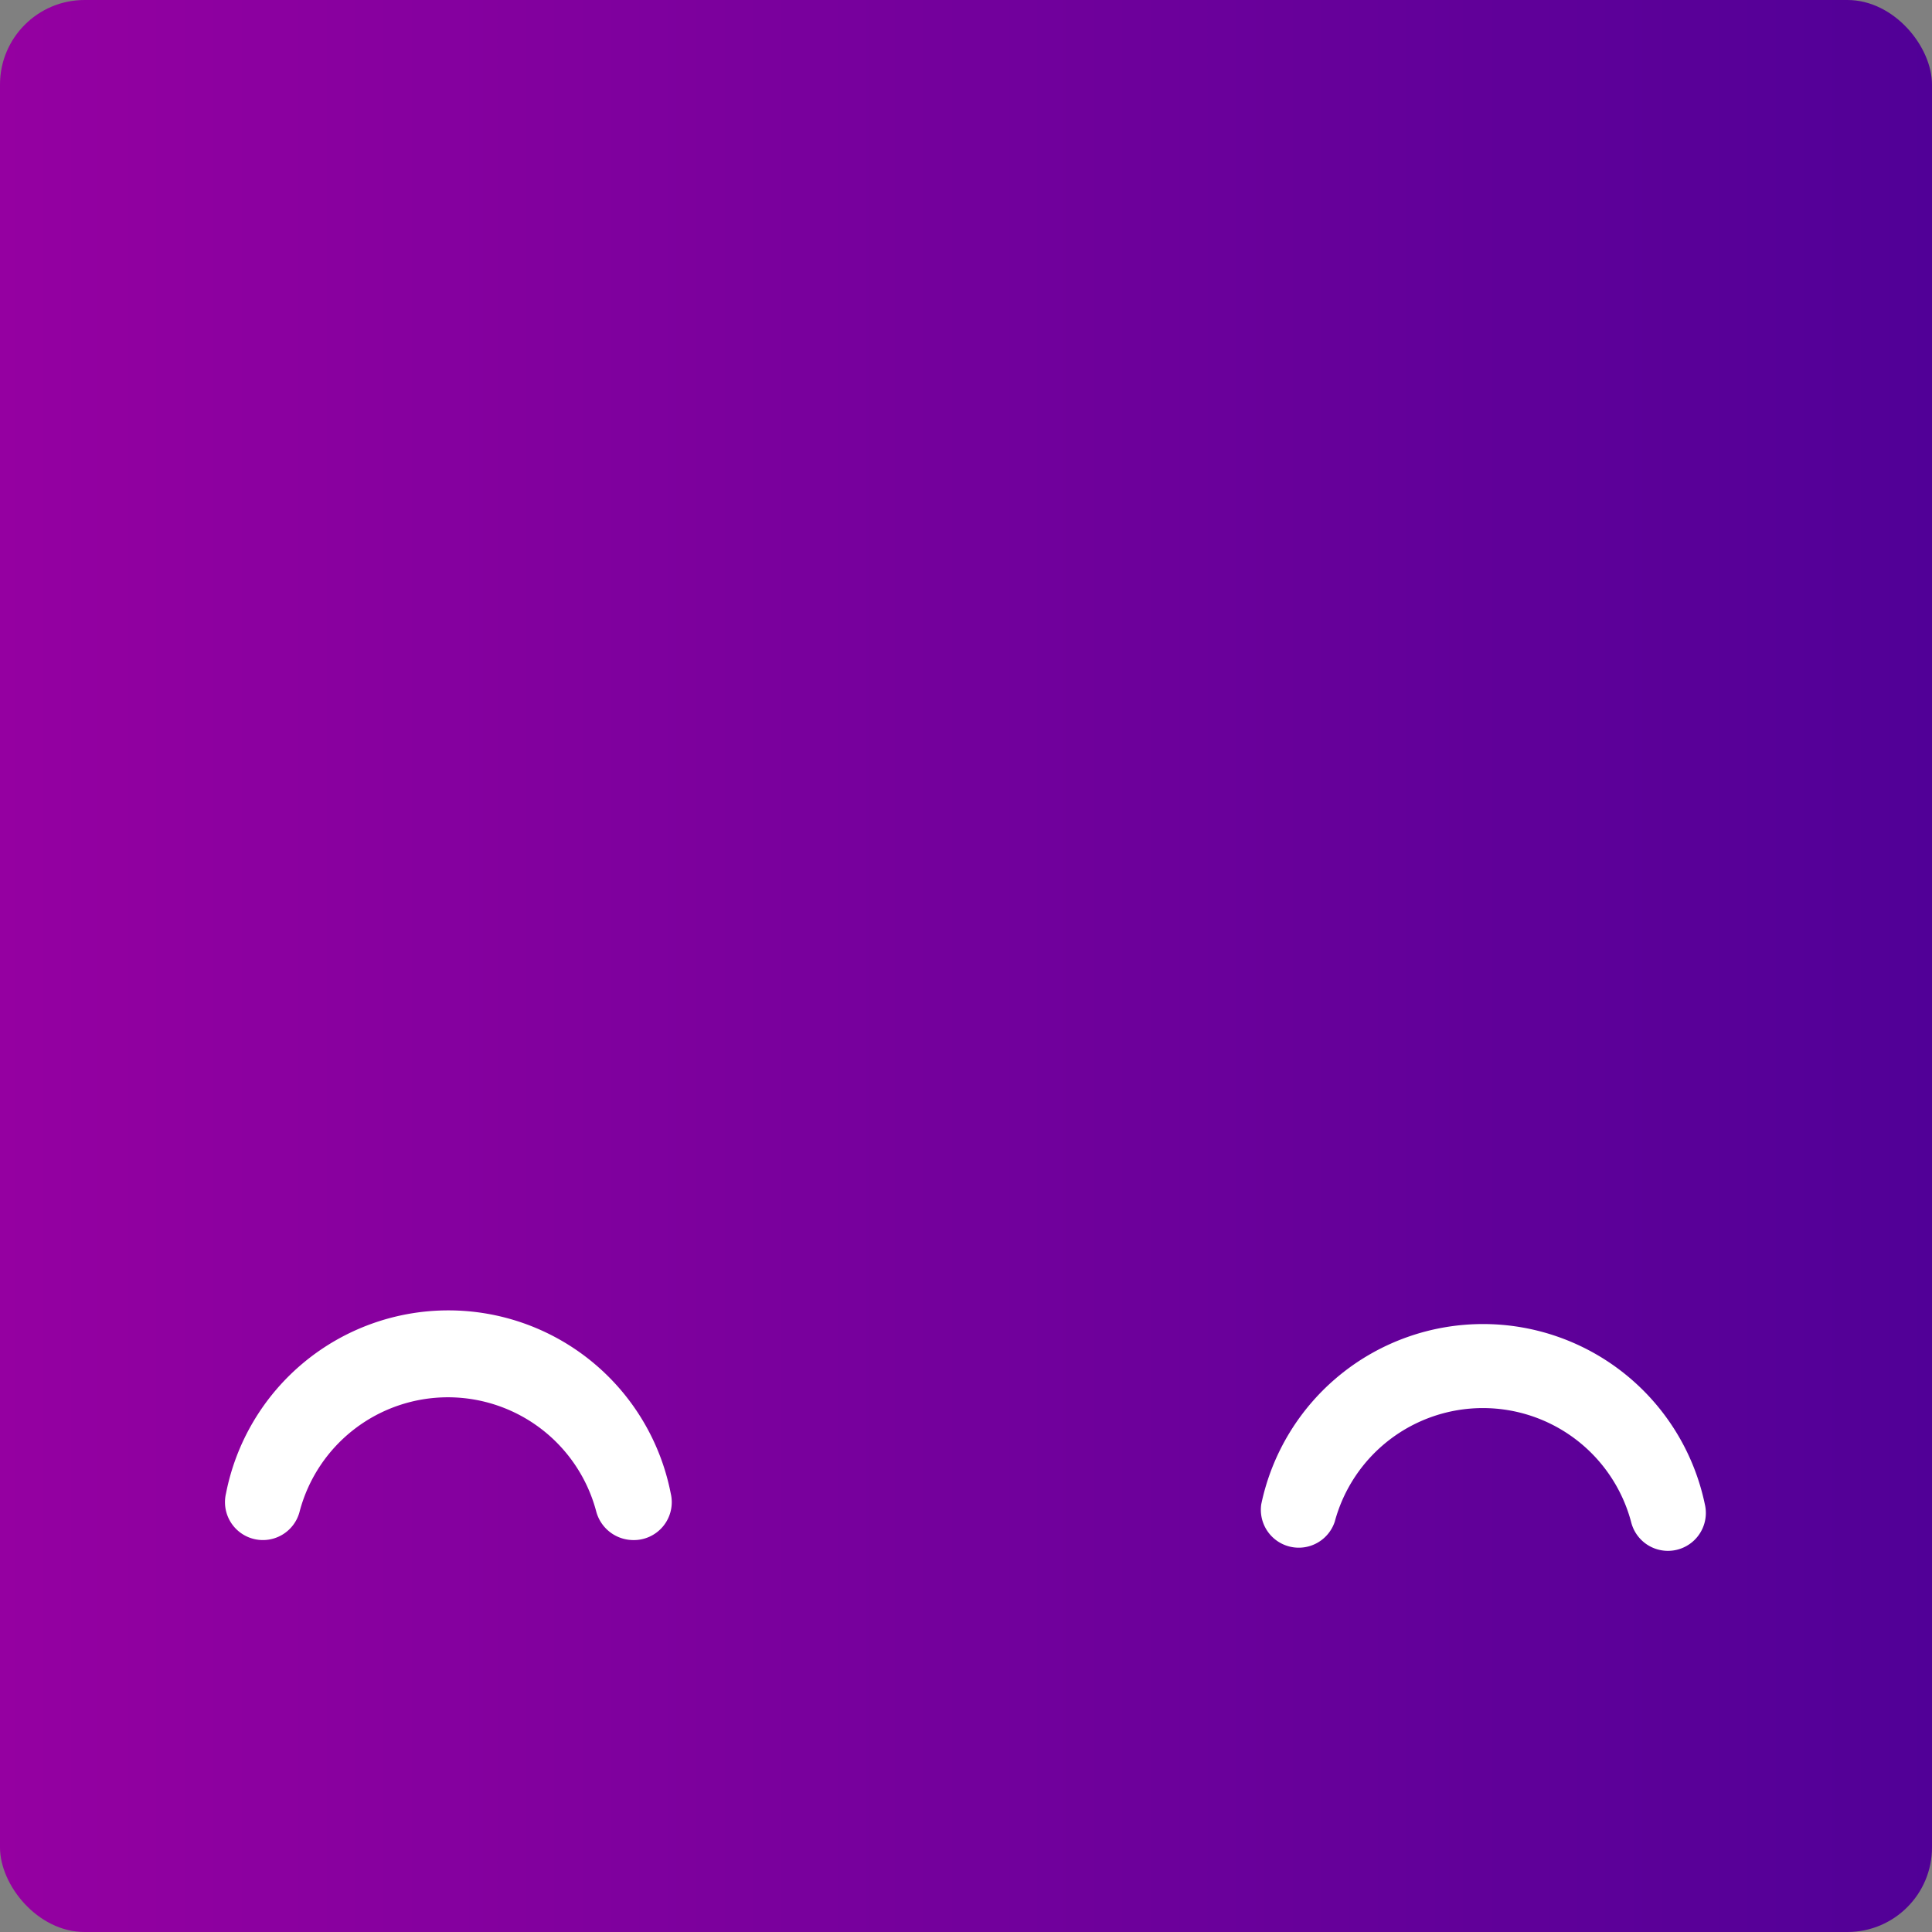 <svg xmlns="http://www.w3.org/2000/svg" xmlns:xlink="http://www.w3.org/1999/xlink" viewBox="0 0 66.25 66.25"><rect x="0" y="0" width="66.25" height="66.25" fill="#808080" stroke="none"/><defs><style>.cls-1{fill:url(#linear-gradient);}.cls-2{fill:#fff;}</style><linearGradient id="linear-gradient" y1="33.13" x2="66.25" y2="33.13" gradientUnits="userSpaceOnUse"><stop offset="0" stop-color="#9500a1"/><stop offset="1" stop-color="#510097"/></linearGradient></defs><title>logopure.svg</title><g id="Layer_2" data-name="Layer 2"><g id="Layer_1-2" data-name="Layer 1"><rect class="cls-1" width="66.25" height="66.25" rx="2.9" ry="2.9"/><path class="cls-2" d="M58.71,51.83a7.77,7.77,0,0,0-15.21,0,1.3,1.3,0,0,0,2.52.6,5.26,5.26,0,0,1,10.16,0,1.3,1.3,0,0,0,2.53-.6Z" transform="translate(-0.25 -0.25)"/><path class="cls-2" d="M23.25,51.46A7.77,7.77,0,0,0,8,51.46a1.3,1.3,0,0,0,2.53.6,5.26,5.26,0,0,1,10.16,0,1.32,1.32,0,0,0,1.25,1A1.3,1.3,0,0,0,23.25,51.46Z" transform="translate(-0.25 -0.25)"/></g></g></svg>